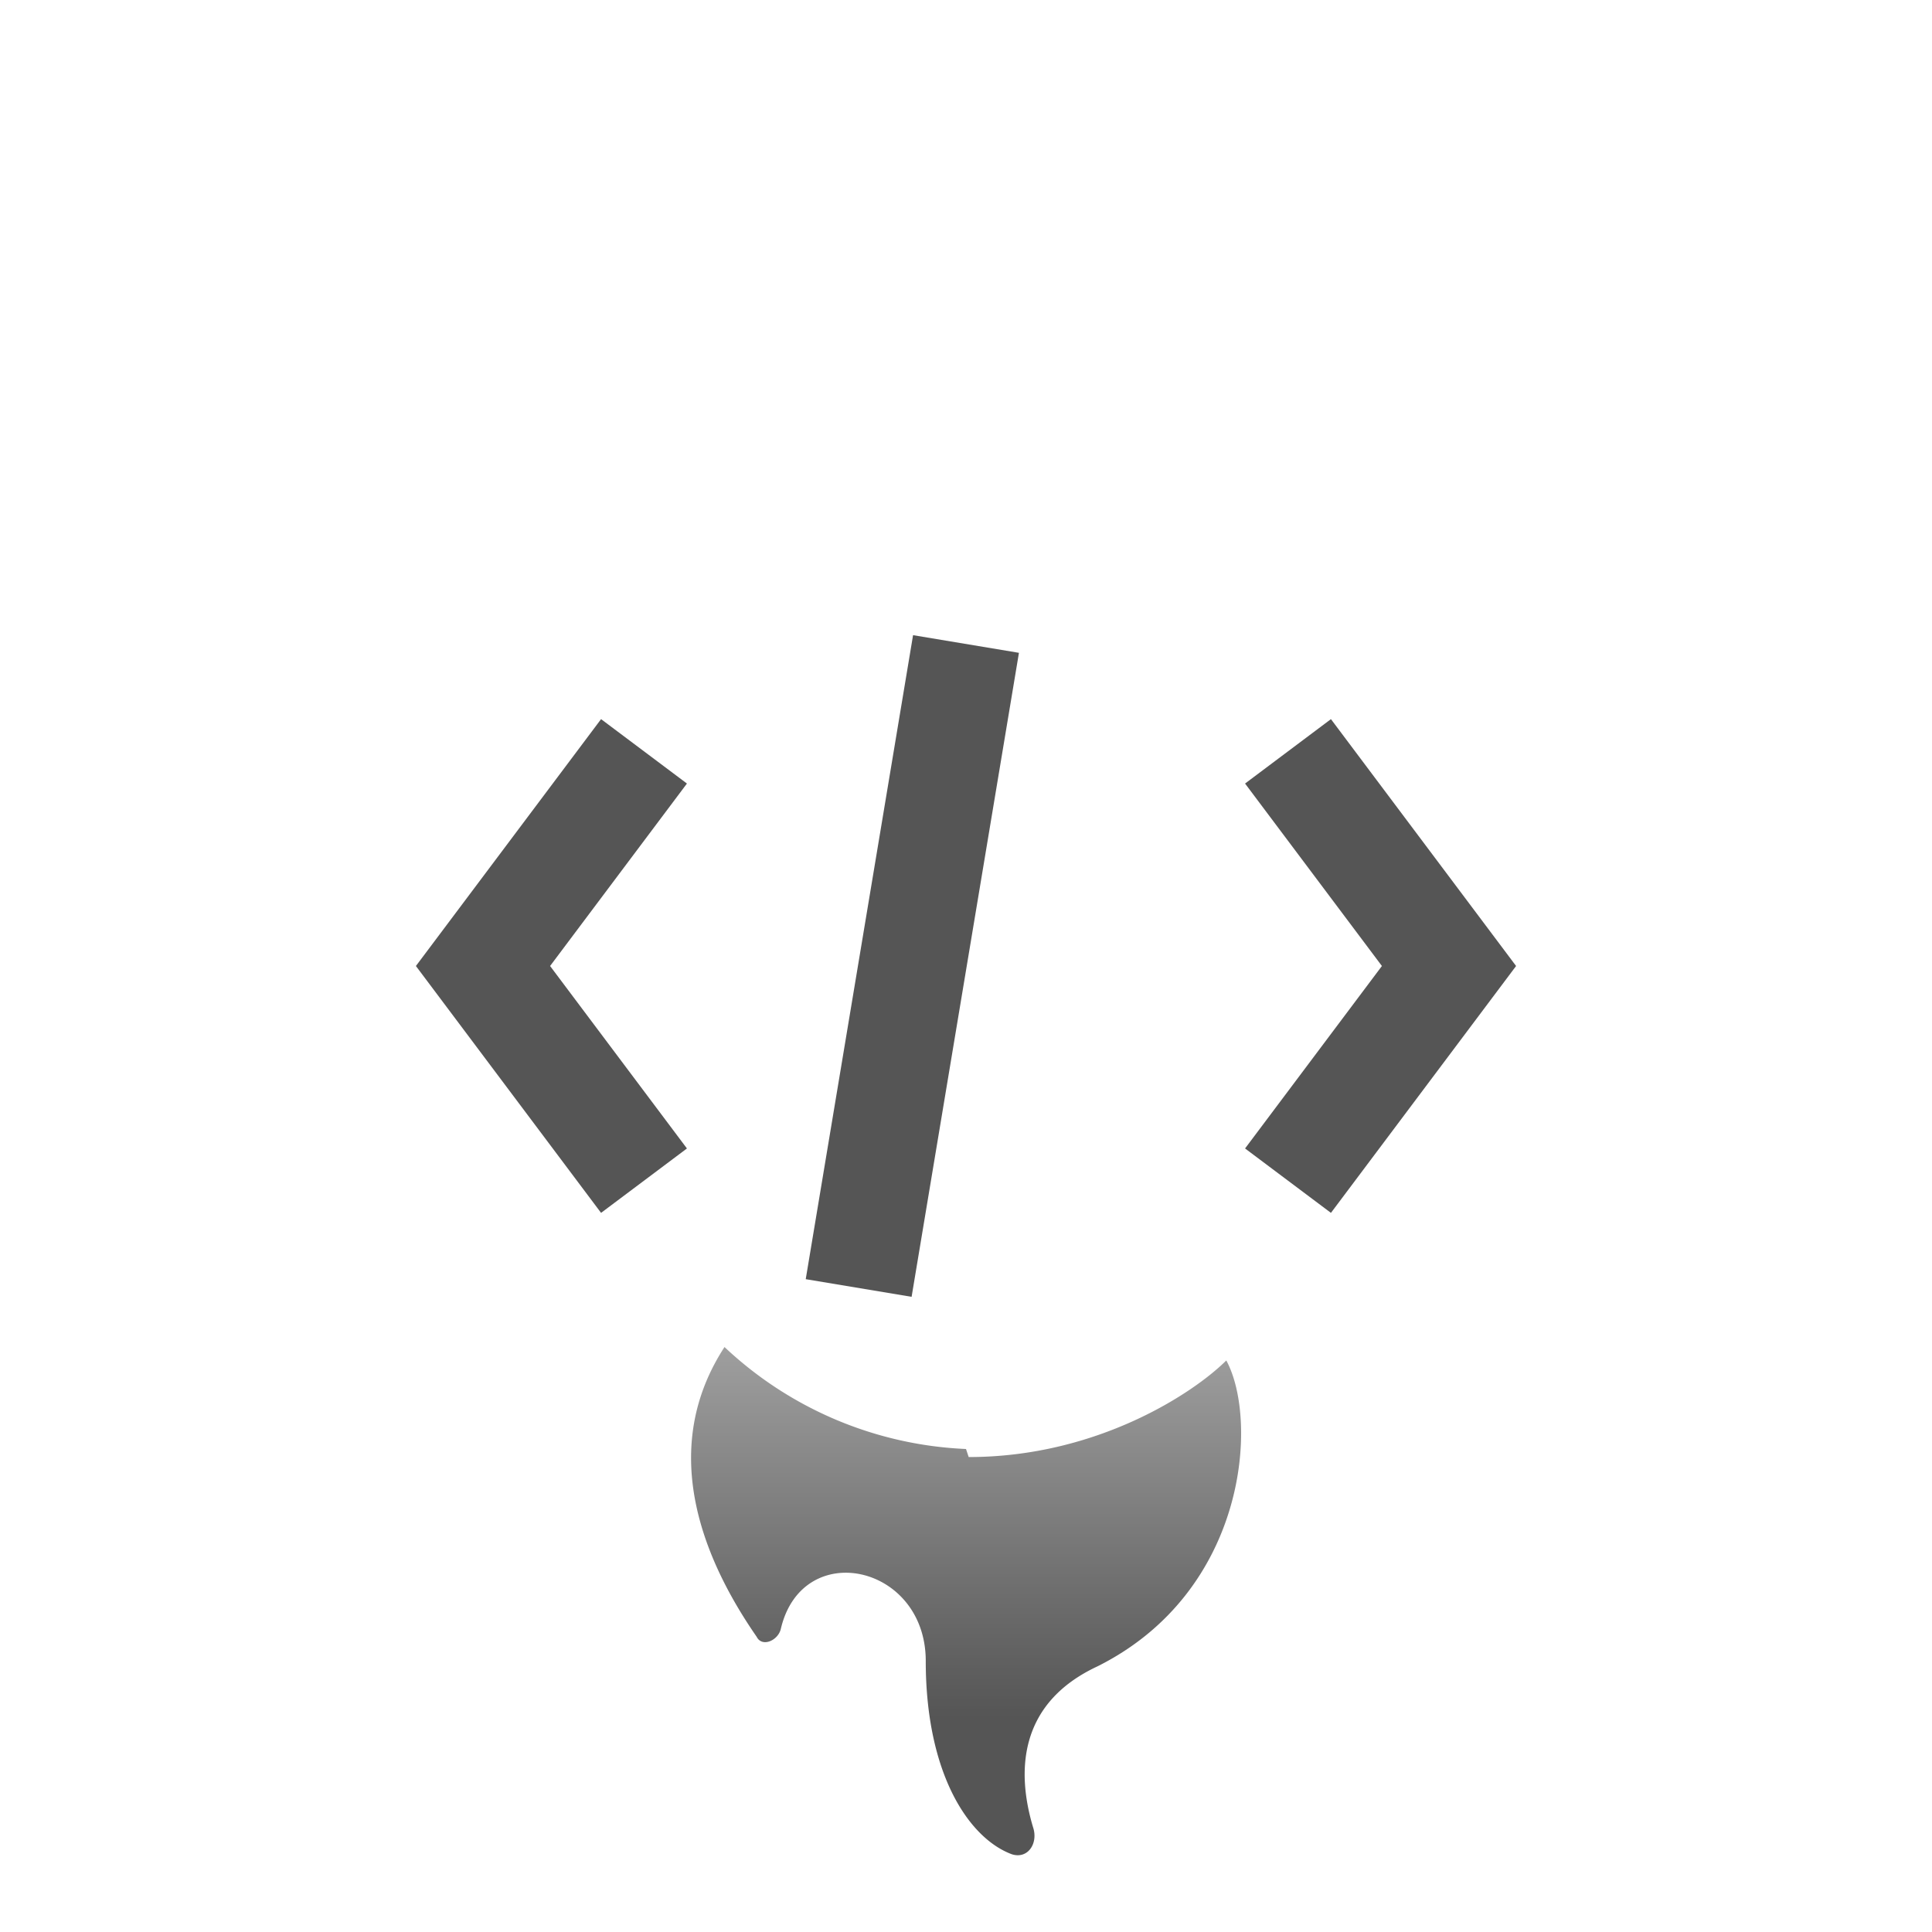 <svg xmlns="http://www.w3.org/2000/svg" fill="none" viewBox="0 0 36 36">
  <!-- Gradient shape -->
  <path fill="url(#newGradient)" d="M18 27a7 7 0 0 1-4.5-1.9c-1.3 2-.3 4.1.6 5.4.1.2.4.07.45-.15.4-1.7 2.7-1.2 2.7.6 0 2.1.8 3.3 1.6 3.6.3.1.5-.2.4-.5-.3-1-.3-2.3 1.2-3 2.8-1.4 3-4.6 2.4-5.7-.6.6-2.4 1.8-4.8 1.8Z"/>

  <!-- Code symbol </> paths -->
  <!-- Left angle bracket ( < ) -->
  <path d="M12 14L9 18L12 22" stroke="#555" stroke-width="2" fill="none" />

  <!-- Right angle bracket ( > ) -->
  <path d="M24 14L27 18L24 22" stroke="#555" stroke-width="2" fill="none" />

  <!-- Forward slash ( / ) -->
  <path d="M18 12L16 24" stroke="#555" stroke-width="2" fill="none" />

  <!-- Gradient definition -->
  <defs>
    <linearGradient id="newGradient" x1="18" x2="18" y1="32" y2="24" gradientUnits="userSpaceOnUse">
      <stop stop-color="#555"/>
      <stop offset="1" stop-color="#555" stop-opacity="0.5"/>
    </linearGradient>
  </defs>

  <!-- Dark mode styling -->
  <style>
    @media (prefers-color-scheme: dark) { :root { filter: invert(90%); } }
  </style>
</svg>
